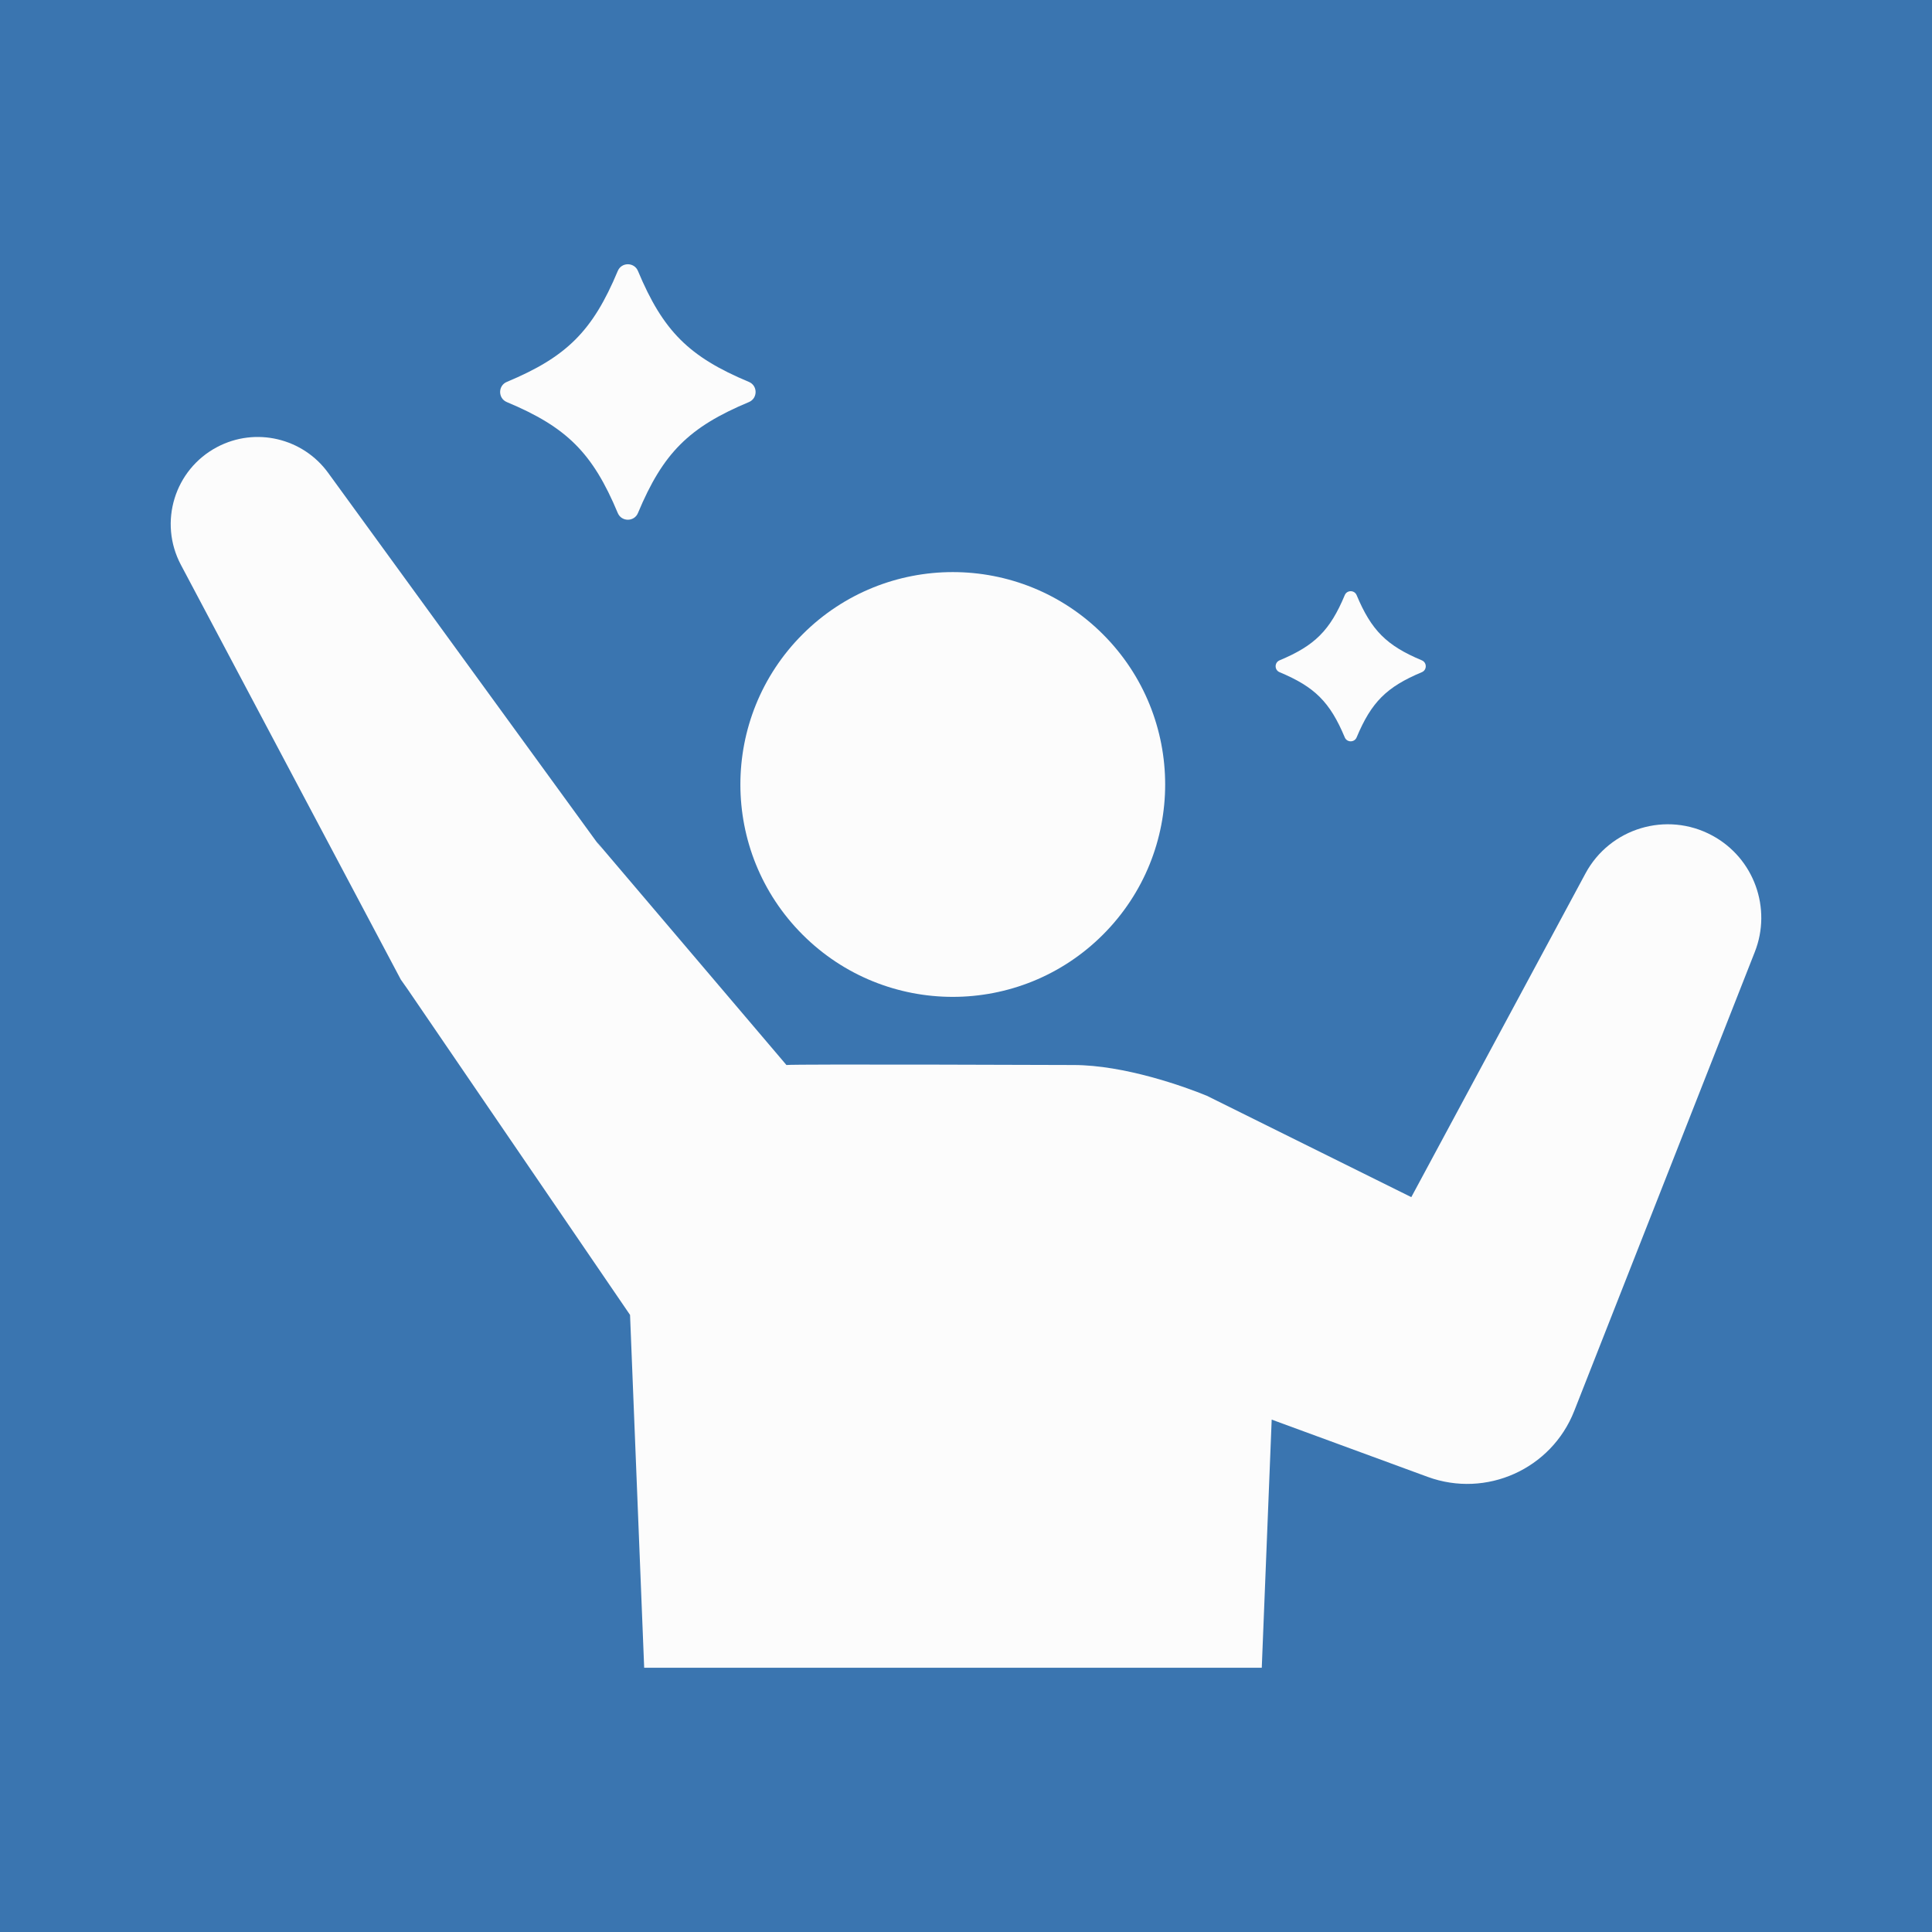 <?xml version="1.0" encoding="utf-8"?>
<!-- Generator: Adobe Illustrator 26.3.1, SVG Export Plug-In . SVG Version: 6.00 Build 0)  -->
<svg version="1.1" id="contents" xmlns="http://www.w3.org/2000/svg" xmlns:xlink="http://www.w3.org/1999/xlink" x="0px" y="0px"
	 viewBox="0 0 800 800" style="enable-background:new 0 0 800 800;" xml:space="preserve">
<style type="text/css">
	.st0{fill:#3A75B0;}
	.st1{fill:#FCFCFC;}
</style>
<rect x="0" class="st0" width="800" height="800"/>
<g>
	
		<ellipse transform="matrix(0.707 -0.707 0.707 0.707 -114.114 374.164)" class="st1" cx="394.6" cy="324.83" rx="87.96" ry="87.96"/>
	<path class="st1" d="M209.86,166.49c24.87,10.4,35.55,21.08,45.95,45.95c1.55,3.69,6.81,3.69,8.35,0
		c10.4-24.87,21.08-35.55,45.95-45.95c3.69-1.55,3.69-6.81,0-8.35c-24.87-10.4-35.55-21.08-45.95-45.95c-1.55-3.69-6.81-3.69-8.35,0
		c-10.4,24.87-21.08,35.55-45.95,45.95C206.17,159.68,206.17,164.94,209.86,166.49z"/>
	<path class="st1" d="M529.84,278.34c14.61,6.11,20.88,12.38,27,27c0.91,2.17,4,2.17,4.91,0c6.11-14.61,12.38-20.88,27-27
		c2.17-0.91,2.17-4,0-4.91c-14.61-6.11-20.88-12.39-27-27c-0.91-2.17-4-2.17-4.91,0c-6.11,14.61-12.38,20.88-27,27
		C527.67,274.34,527.67,277.43,529.84,278.34z"/>
	<path class="st1" d="M708.94,345.94c-18.83-10.13-42.31-3.08-52.44,15.75l-72.11,134.02l-84.65-41.97
		c-9.25-3.81-34.15-12.74-55.24-12.74c0,0-115.57-0.44-118.85,0l-78.55-92.41l2.42,3.43L135.87,195.78
		c-10.38-14.3-29.96-19.15-46.02-10.64c-17.58,9.32-24.28,31.13-14.96,48.72l91.08,171.77l2.67,3.78l92.25,135.07l5.85,146.11
		h255.73l4.11-102.76l64.61,23.72c24.2,8.86,51.18-3.17,60.66-27.29l74.77-190.06C733.73,376.21,726.4,355.33,708.94,345.94z"/>
</g>
</svg>
